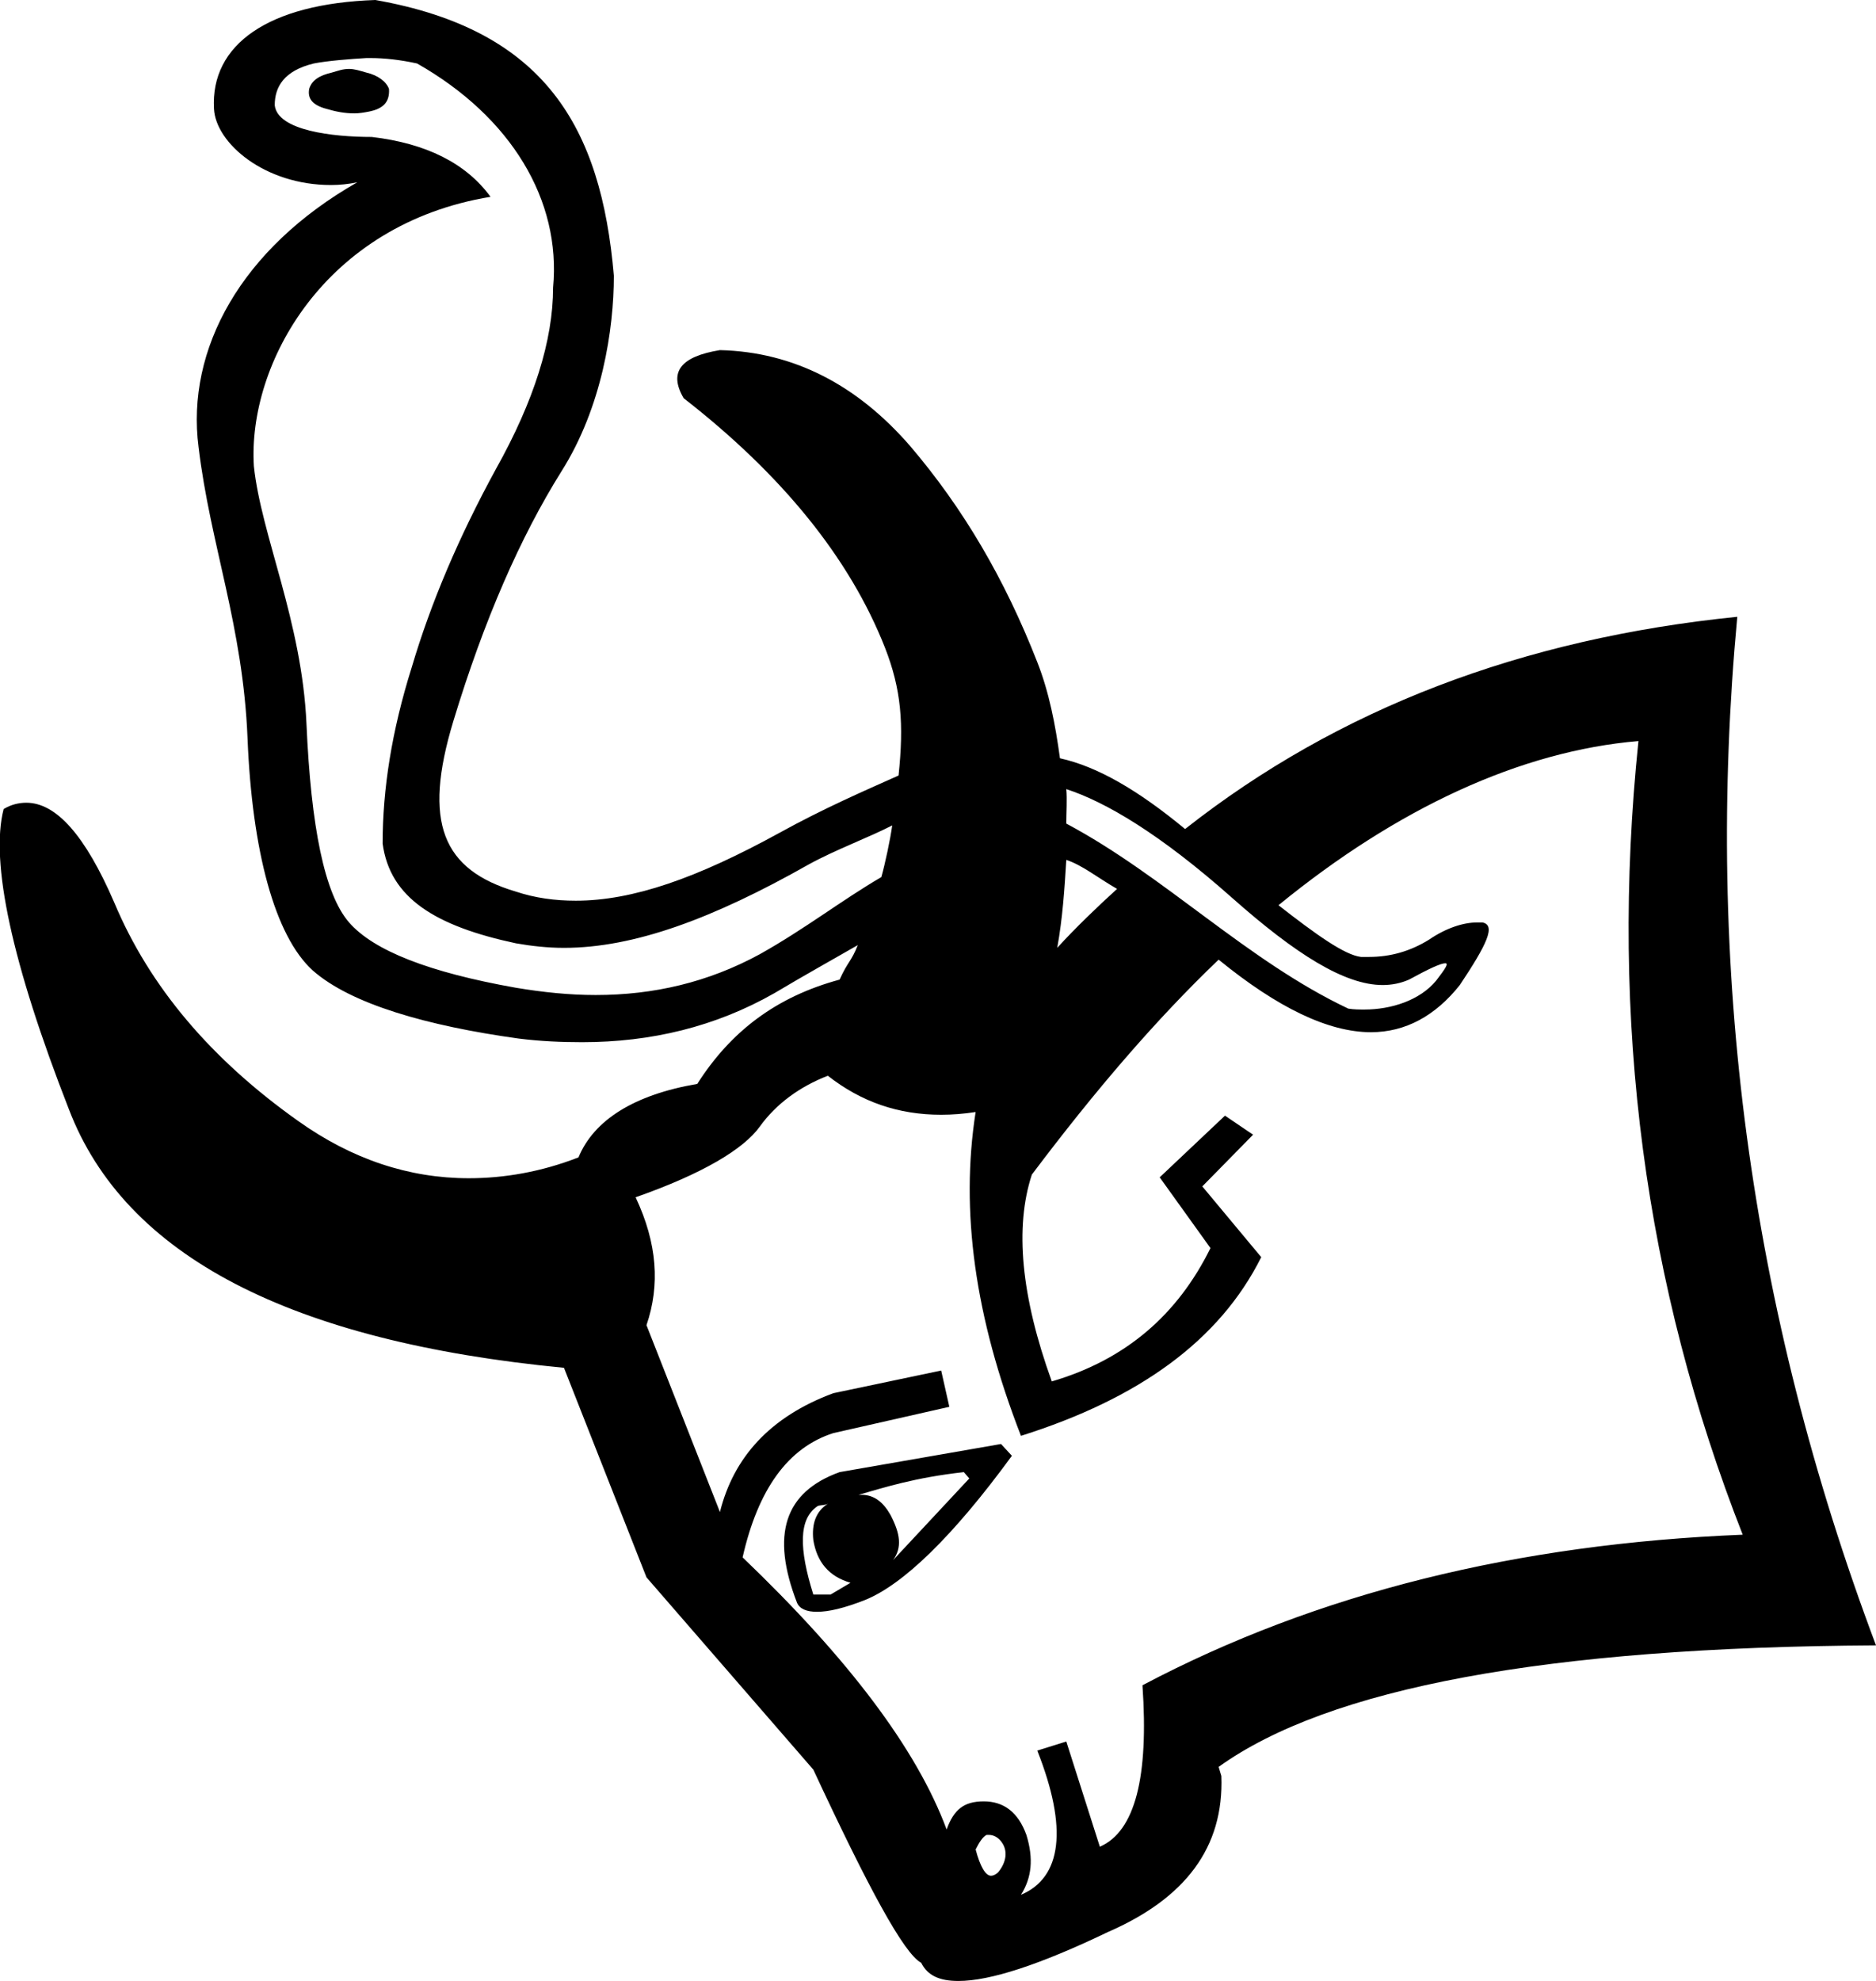 <?xml version='1.0' encoding ='UTF-8' standalone='no'?>
<svg width='20.69' height='21.84' xmlns='http://www.w3.org/2000/svg' xmlns:xlink='http://www.w3.org/1999/xlink'  version='1.1' >
<path style='fill:black; stroke:none' d=' M 3.85 0.76  C 3.78 0.76 3.73 0.78 3.66 0.8  C 3.53 0.83 3.44 0.88 3.41 0.98  C 3.39 1.09 3.45 1.16 3.6 1.2  C 3.7 1.23 3.8 1.25 3.91 1.25  C 3.96 1.25 4.02 1.24 4.07 1.23  C 4.22 1.2 4.3 1.13 4.29 0.98  C 4.26 0.9 4.17 0.83 4.04 0.8  C 3.97 0.78 3.91 0.76 3.85 0.76  Z  M 11.76 9.48  C 11.94 9.54 12.11 9.68 12.32 9.8  C 12.1 10 11.86 10.23 11.66 10.45  C 11.72 10.12 11.74 9.8 11.76 9.48  Z  M 4.09 0.64  C 4.24 0.64 4.42 0.66 4.6 0.7  C 5.64 1.29 6.19 2.21 6.1 3.17  C 6.1 3.75 5.89 4.42 5.47 5.17  C 5.06 5.92 4.75 6.65 4.54 7.36  C 4.32 8.06 4.22 8.7 4.22 9.3  C 4.3 9.9 4.8 10.21 5.69 10.4  C 5.86 10.43 6.04 10.45 6.22 10.45  C 6.99 10.45 7.86 10.13 8.92 9.53  C 9.21 9.37 9.59 9.23 9.84 9.1  L 9.84 9.1  C 9.82 9.25 9.76 9.53 9.72 9.67  C 9.29 9.92 8.88 10.24 8.38 10.52  C 7.81 10.83 7.21 10.97 6.57 10.97  C 6.28 10.97 5.99 10.94 5.69 10.89  C 4.73 10.72 4.12 10.48 3.85 10.17  C 3.58 9.86 3.43 9.12 3.38 7.98  C 3.33 6.85 2.88 5.9 2.8 5.14  C 2.73 4.01 3.58 2.47 5.41 2.17  C 5.14 1.8 4.7 1.58 4.1 1.51  C 3.67 1.51 3.06 1.44 3.03 1.16  C 3.03 0.96 3.13 0.78 3.46 0.7  C 3.61 0.67 3.87 0.65 4.04 0.64  C 4.05 0.64 4.07 0.64 4.09 0.64  Z  M 11.76 8.7  C 12.19 8.84 12.79 9.19 13.59 9.9  C 14.29 10.52 14.83 10.86 15.25 10.86  C 15.35 10.86 15.45 10.84 15.54 10.8  C 15.76 10.68 15.89 10.62 15.94 10.62  C 15.98 10.62 15.94 10.68 15.84 10.81  C 15.66 11.03 15.34 11.13 15.05 11.13  C 14.99 11.13 14.93 11.13 14.87 11.12  C 13.75 10.59 12.85 9.66 11.76 9.08  C 11.76 8.96 11.77 8.81 11.76 8.7  Z  M 10.63 16.23  L 10.69 16.3  L 9.85 17.2  C 9.95 17.06 9.93 16.91 9.82 16.7  C 9.74 16.56 9.64 16.48 9.5 16.48  C 9.49 16.48 9.48 16.48 9.47 16.48  C 9.75 16.4 10.09 16.29 10.63 16.23  Z  M 9.13 16.58  L 9.13 16.58  C 9 16.66 8.95 16.8 8.97 16.98  C 9.01 17.22 9.14 17.38 9.38 17.45  L 9.16 17.58  L 8.97 17.58  C 8.81 17.07 8.81 16.75 9.01 16.61  C 9.03 16.59 9.09 16.6 9.13 16.58  Z  M 11.04 15.92  L 9.26 16.23  C 8.65 16.45 8.5 16.92 8.79 17.67  C 8.82 17.74 8.9 17.77 9.01 17.77  C 9.14 17.77 9.31 17.73 9.54 17.64  C 9.96 17.47 10.51 16.94 11.16 16.05  L 11.04 15.92  Z  M 10.91 20.23  C 10.95 20.23 11 20.25 11.04 20.3  C 11.12 20.4 11.1 20.53 11.01 20.64  C 10.98 20.67 10.95 20.68 10.93 20.68  C 10.87 20.68 10.81 20.58 10.76 20.39  C 10.8 20.31 10.84 20.25 10.88 20.23  C 10.89 20.23 10.9 20.23 10.91 20.23  Z  M 18.07 8.17  C 17.75 11.26 18.14 14.17 19.22 16.92  C 16.74 17.02 14.53 17.56 12.6 18.58  C 12.67 19.59 12.52 20.19 12.13 20.36  L 11.76 19.2  L 11.44 19.3  C 11.78 20.16 11.71 20.7 11.26 20.89  C 11.38 20.7 11.4 20.49 11.32 20.23  C 11.23 19.98 11.07 19.86 10.85 19.86  C 10.63 19.86 10.52 19.95 10.44 20.17  C 10.11 19.28 9.35 18.28 8.19 17.17  C 8.36 16.42 8.69 15.96 9.19 15.8  L 10.47 15.51  L 10.38 15.11  L 9.19 15.36  C 8.49 15.62 8.09 16.07 7.94 16.67  L 7.13 14.61  C 7.28 14.17 7.25 13.71 7.01 13.2  C 7.75 12.94 8.2 12.67 8.38 12.42  C 8.56 12.17 8.82 11.98 9.13 11.86  C 9.5 12.15 9.91 12.29 10.38 12.29  C 10.5 12.29 10.63 12.28 10.76 12.26  L 10.76 12.26  C 10.59 13.35 10.75 14.52 11.26 15.83  C 12.56 15.42 13.45 14.78 13.91 13.86  L 13.26 13.08  L 13.82 12.51  L 13.51 12.3  L 12.79 12.98  L 13.35 13.76  C 12.99 14.49 12.42 14.99 11.6 15.23  C 11.26 14.29 11.19 13.53 11.38 12.95  C 12.08 12.02 12.75 11.24 13.44 10.58  C 14.09 11.11 14.65 11.38 15.12 11.38  C 15.5 11.38 15.83 11.2 16.1 10.86  C 16.4 10.41 16.5 10.2 16.35 10.17  C 16.33 10.17 16.31 10.17 16.29 10.17  C 16.14 10.17 15.95 10.23 15.76 10.36  C 15.55 10.49 15.33 10.55 15.1 10.55  C 15.07 10.55 15.04 10.55 15.01 10.55  C 14.83 10.53 14.51 10.3 14.1 9.98  C 15.41 8.91 16.77 8.28 18.07 8.17  Z  M 4.14 0  C 2.96 0.04 2.32 0.49 2.36 1.2  C 2.38 1.58 2.92 2.04 3.65 2.04  C 3.75 2.04 3.84 2.03 3.94 2.01  L 3.94 2.01  C 2.66 2.74 2.05 3.85 2.19 4.93  C 2.32 6.01 2.68 6.9 2.73 8.14  C 2.78 9.38 3.03 10.32 3.45 10.7  C 3.87 11.07 4.71 11.31 5.72 11.45  C 5.96 11.48 6.19 11.49 6.42 11.49  C 7.18 11.49 7.89 11.32 8.54 10.95  C 8.91 10.73 9.13 10.61 9.46 10.42  L 9.46 10.42  C 9.39 10.6 9.35 10.6 9.26 10.8  C 8.56 10.99 8.06 11.37 7.69 11.95  C 6.99 12.07 6.55 12.35 6.38 12.76  C 5.97 12.92 5.56 12.99 5.17 12.99  C 4.51 12.99 3.88 12.78 3.29 12.36  C 2.33 11.68 1.65 10.88 1.26 9.95  C 0.94 9.21 0.62 8.85 0.29 8.85  C 0.21 8.85 0.12 8.87 0.04 8.92  C -0.11 9.5 0.13 10.62 0.76 12.23  C 1.38 13.85 3.21 14.79 6.22 15.08  L 7.13 17.39  L 8.97 19.51  C 9.58 20.82 9.97 21.54 10.16 21.64  C 10.23 21.78 10.36 21.84 10.57 21.84  C 10.92 21.84 11.47 21.66 12.22 21.3  C 13.07 20.93 13.5 20.37 13.47 19.58  L 13.44 19.48  C 14.65 18.61 17.05 18.16 20.69 18.14  C 19.29 14.42 18.8 10.66 19.16 6.8  L 19.16 6.8  C 16.79 7.04 14.76 7.81 13.07 9.14  C 12.55 8.71 12.1 8.45 11.69 8.36  C 11.64 7.99 11.57 7.63 11.44 7.3  C 11.08 6.38 10.62 5.6 10.04 4.92  C 9.46 4.25 8.76 3.88 7.94 3.86  C 7.51 3.93 7.37 4.1 7.54 4.39  C 8.62 5.23 9.37 6.15 9.76 7.14  C 9.94 7.6 9.97 7.98 9.91 8.55  C 9.53 8.72 9.09 8.91 8.6 9.18  C 7.69 9.68 6.98 9.93 6.35 9.93  C 6.12 9.93 5.9 9.9 5.69 9.83  C 4.88 9.59 4.66 9.07 5 7.95  C 5.34 6.83 5.74 5.92 6.19 5.2  C 6.64 4.49 6.77 3.63 6.77 3.04  C 6.63 1.4 6.01 0.33 4.14 0  Z '/></svg>
